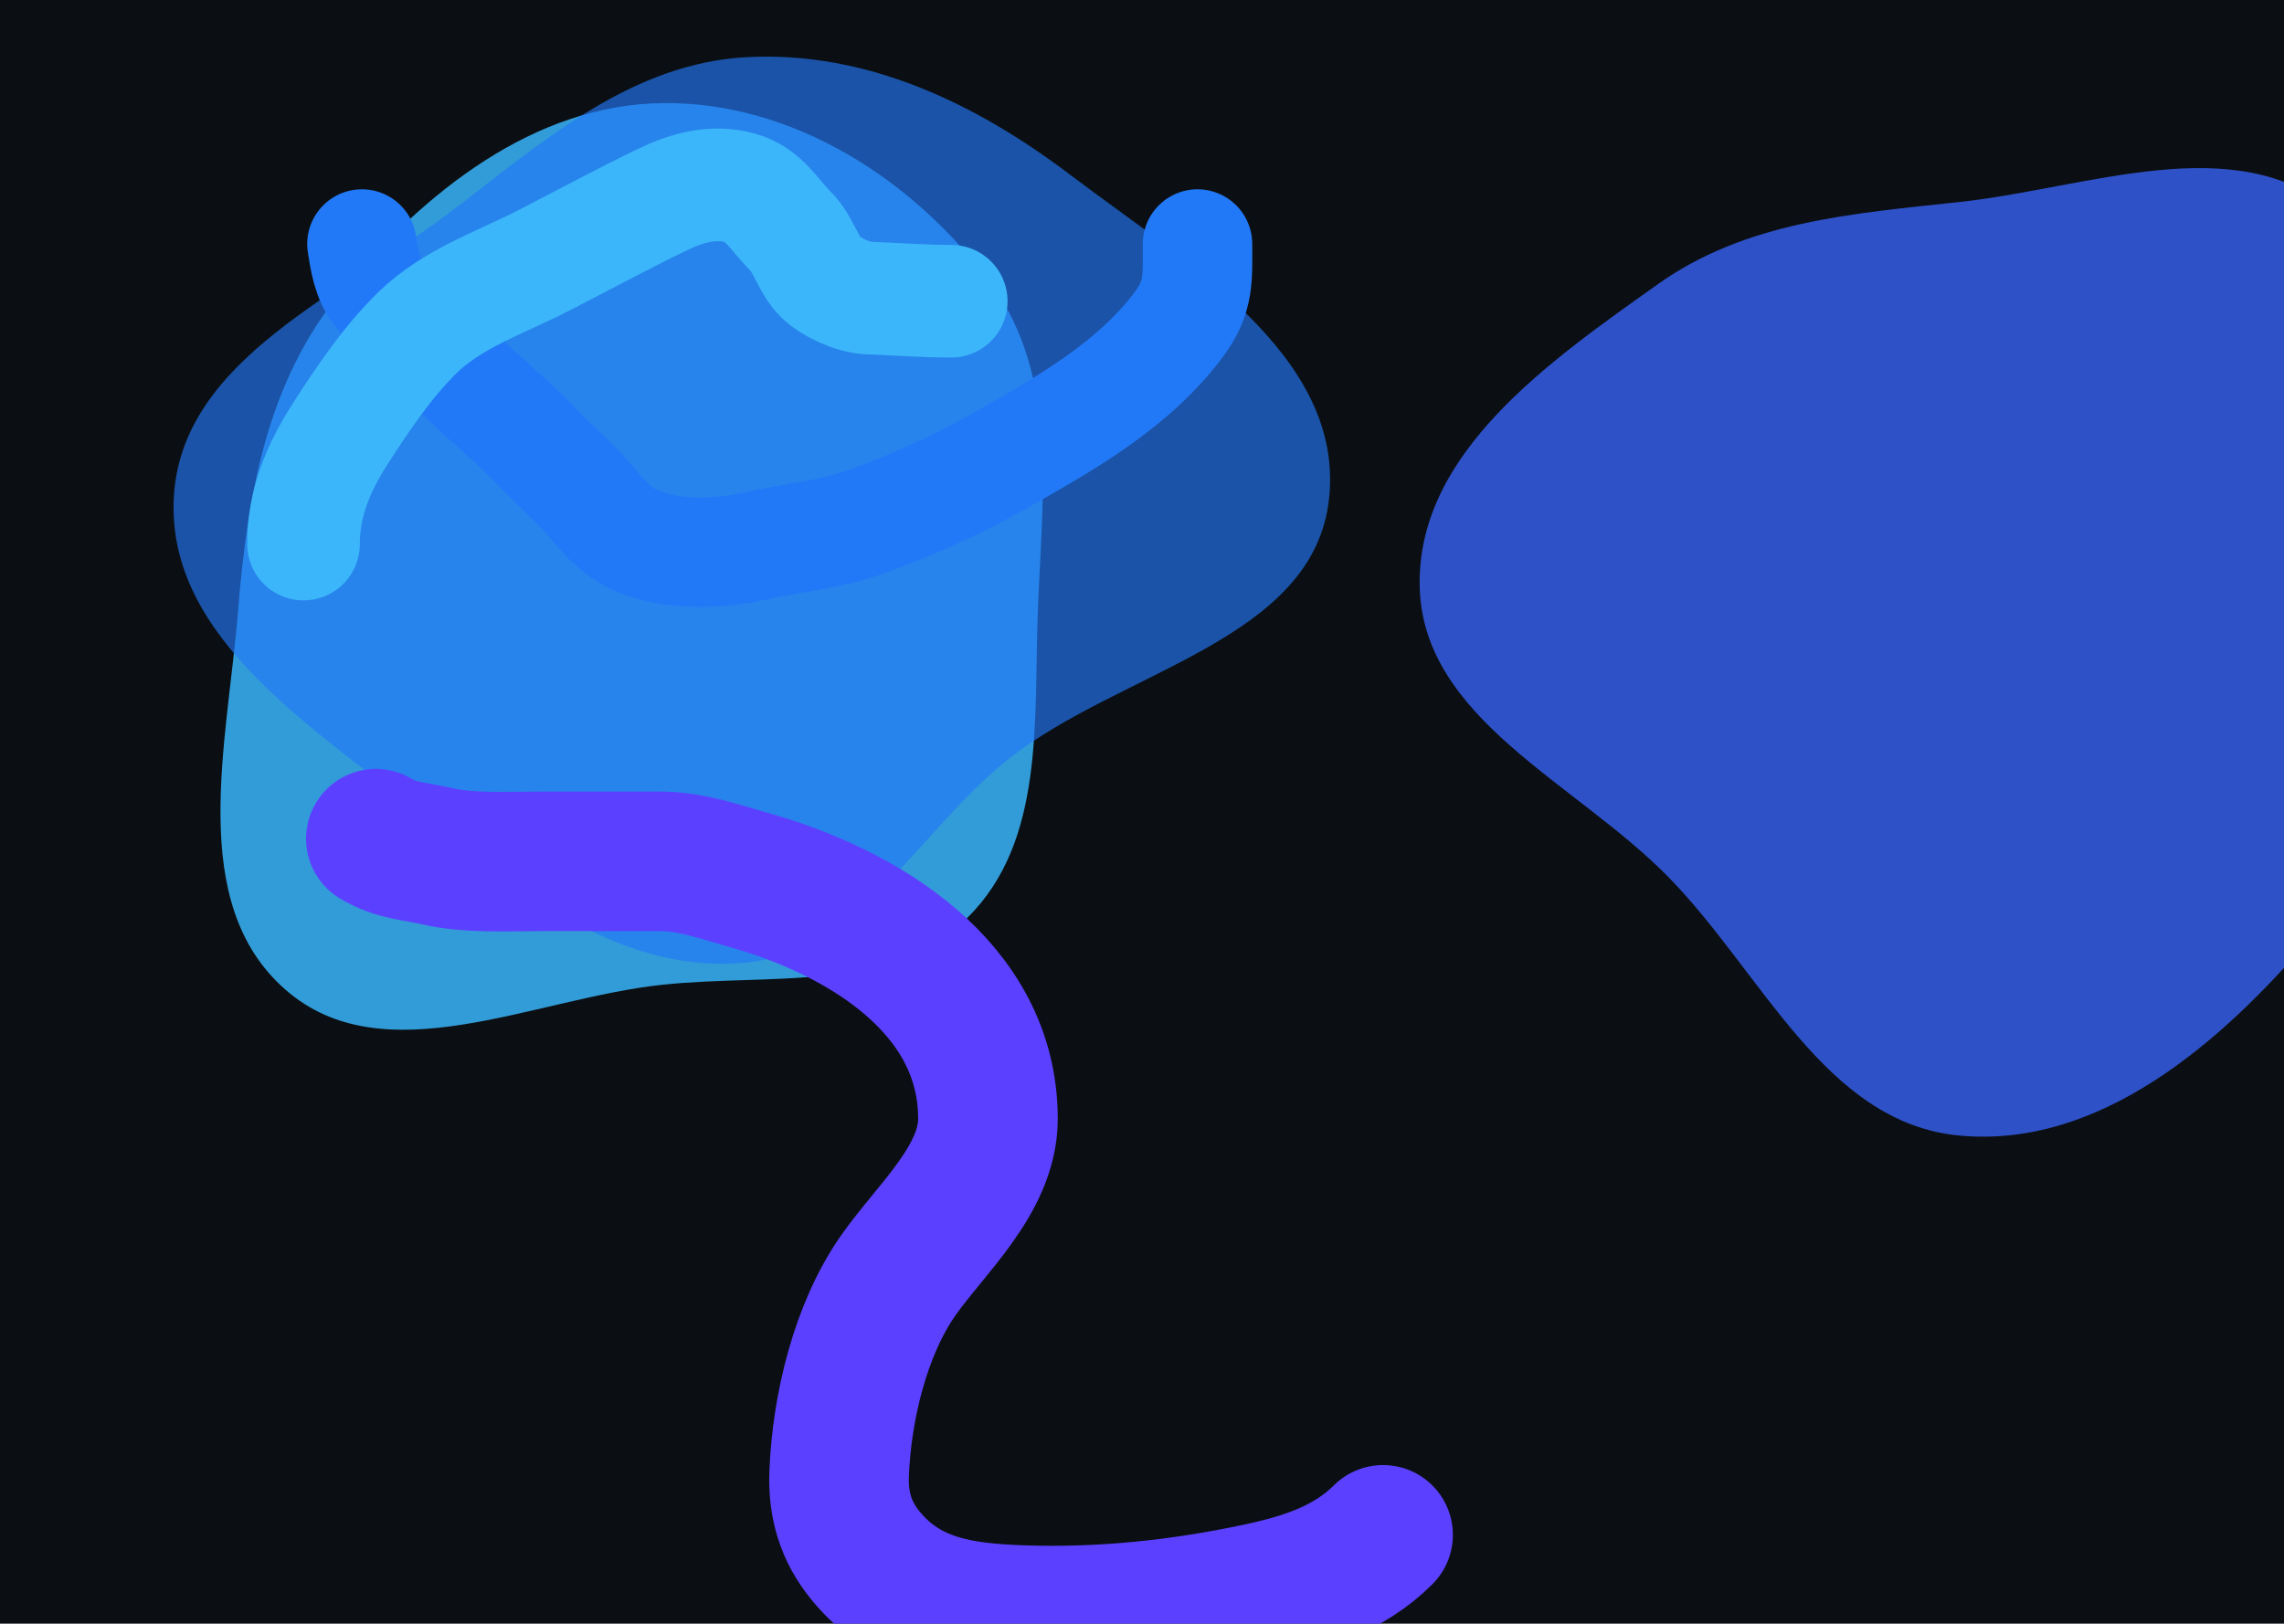 <svg width="1440" height="1024" viewBox="0 0 1440 1024" fill="none" xmlns="http://www.w3.org/2000/svg" xmlns:xlink="http://www.w3.org/1999/xlink">
	<style>.Vector_829 {
	animation: 320s ease-in-out 0s infinite running Vector_829;
		transform: translateX(562.04px) translateY(486px) rotate(0deg);
}
@keyframes Vector_829 {
	0% {
		transform: translateX(562.04px) translateY(486px) rotate(0deg);
	}
	30% {
		transform: translateX(562.05px) translateY(316px);
	}
	35% {
		transform: translateX(562.05px) translateY(486px) rotate(-55deg);
	}
	65% {
		transform: translateX(562.04px) translateY(486px);
	}
	100% {
		transform: translateX(562.04px) translateY(486px) rotate(0deg);
	}
}.Vector_385 {
	animation: 320s ease-in-out 0s infinite running Vector_385;
		transform: translateX(132.48px) translateY(79.71px) rotate(0deg);
}
@keyframes Vector_385 {
	0% {
		transform: translateX(132.48px) translateY(79.71px) rotate(0deg);
	}
	35% {
		transform: translateX(132.48px) translateY(79.71px) rotate(130deg);
	}
	65% {
		transform: translateX(7.47px) translateY(79.71px);
	}
	100% {
		transform: translateX(132.48px) translateY(79.71px) rotate(0deg);
	}
}.Vector_2_715 {
	animation: 320s ease-in-out 0s infinite running Vector_2_715;
		transform: translateX(103.22px) translateY(2.87px) rotate(0deg);
}
@keyframes Vector_2_715 {
	0% {
		transform: translateX(103.22px) translateY(2.87px) rotate(0deg);
	}
	35% {
		transform: translateX(303.22px) translateY(2.87px);
	}
	60% {
		transform: translateX(103.22px) translateY(2.87px) rotate(-30deg);
	}
	100% {
		transform: translateX(303.22px) translateY(2.87px) rotate(0deg);
	}
}.Vector_3_324 {
	animation: 320s ease-in-out 1s infinite running Vector_3_324;
		transform: translateX(845.4px) translateY(424.58px) rotate(0deg);
}
@keyframes Vector_3_324 {
	0% {
		transform: translateX(845.4px) translateY(424.58px) rotate(0deg);
	}
	35% {
		transform: translateX(1045.4px) translateY(424.58px);
	}
	70% {
		transform: translateX(845.4px) translateY(424.58px) rotate(-130deg);
	}
	100% {
		transform: translateX(845.4px) translateY(424.58px) rotate(0deg);
	}
}
</style>
	<g width="1440" height="1024" data-name="Desktop - 1">
		<g filter="url(#filter0_b_826_110)" data-name="Desktop - 1">
			<rect width="1440" height="1024" fill="#0B0F13" data-name="Desktop - 1" />
		</g>
		<g transform="translate(27.95 -46)" width="1351" height="1070.38" data-name="Group 8">
			<g filter="url(#filter0_f_826_112)" data-name="Vector" class="Vector_829">
				<path fill-rule="evenodd" clip-rule="evenodd" d="M389.889 111.016C471.793 110.096 548.341 159.147 596.911 225.102C639.877 283.449 629.012 359.714 626.353 432.125C623.844 500.465 630.768 576.293 582.247 624.483C533.813 672.588 457.773 659.789 389.889 666.979C307.892 675.663 213.955 724.418 151.958 670.056C89.478 615.27 115.373 514.953 122.052 432.125C127.977 358.648 140.248 286.31 187.466 229.702C239.548 167.26 308.582 111.929 389.889 111.016Z" fill="#37ACED" fill-opacity="0.9" data-name="Vector" class="Vector_829" />
			</g>
			<g filter="url(#filter0_f_826_113)" data-name="Vector" transform="translate(715.05 0)">
				<path fill-rule="evenodd" clip-rule="evenodd" d="M492.326 173.394C573.783 164.563 665.412 126.975 728.707 179.004C793.862 232.561 789.424 331.086 786.718 415.385C784.125 496.187 766.33 575.438 714.004 637.063C656.922 704.292 580.133 770.359 492.326 762.103C407.596 754.137 368.359 659.701 308.75 598.961C250.172 539.27 153.537 499.005 152.068 415.385C150.593 331.45 233.775 273.898 302.186 225.245C357.84 185.664 424.43 180.755 492.326 173.394Z" fill="#365EEC" fill-opacity="0.83" data-name="Vector" />
			</g>
			<g filter="url(#filter0_f_826_114)" data-name="Vector" class="Vector_385">
				<path fill-rule="evenodd" clip-rule="evenodd" d="M442.784 82.052C517.903 78.02 586.844 110.813 646.807 156.241C718.97 210.913 819.601 270.239 810.008 360.264C800.423 450.21 678.241 468.606 607.512 524.992C550.982 570.058 514.712 645.745 442.784 653.02C366.471 660.737 300.573 610.359 240.988 562.06C171.768 505.951 77.329 449.265 81.619 360.264C85.88 271.862 189.432 231.038 259.547 177.027C316.204 133.383 371.369 85.885 442.784 82.052Z" fill="#2279F7" fill-opacity="0.65" data-name="Vector" class="Vector_385" />
			</g>
			<g filter="url(#filter0_f_826_115)" data-name="Vector 1" transform="translate(0 365.94)">
				<path d="M209 208.941C222.292 216.852 233.302 216.649 247.91 220.058C267.789 224.696 292.859 223.234 313.139 223.234H388.237C407.715 223.234 425.661 229.796 444.277 235.032C515.871 255.168 594.927 302.802 594.927 385.569C594.927 423.867 558.784 455.109 538.207 484.603C514.391 518.738 502.764 567.835 501.111 609.161C500.32 628.941 505.2 645.734 517.787 661.118C543.297 692.297 577.662 697.228 616.254 698.553C666.51 700.28 715.652 695.134 764.862 684.713C794.291 678.481 822.434 669.569 844.044 647.958" stroke="#5B41FF" stroke-width="88" stroke-linecap="round" data-name="Vector 1" />
			</g>
			<g filter="url(#filter0_f_826_116)" data-name="Vector 2" class="Vector_2_715">
				<path d="M727.046 199.875C727.046 221.097 728.291 232.866 715.701 249.974C687.395 288.438 644.075 312.791 604.302 335.478C576.836 351.145 547.42 364.536 517.86 375.1C494.929 383.294 470.934 385.164 447.413 390.514C423.863 395.872 389.328 396.788 367.664 384.011C358.237 378.452 352.228 371.344 345.202 362.936C334.541 350.177 321.423 339.379 310.035 327.289C290.675 306.736 267.202 289.756 249.117 268.158C237.364 254.122 222.161 243.984 210.434 230.223C203.667 222.284 201.811 209.983 200.224 199.875" stroke="#2279F7" stroke-width="69" stroke-linecap="round" data-name="Vector 2" class="Vector_2_715" />
			</g>
			<g filter="url(#filter0_f_826_117)" data-name="Vector 3" class="Vector_3_324">
				<path d="M163.398 389.102C163.398 363.254 172.736 341.048 186.766 319.222C200.949 297.16 216.493 274.093 235.319 255.695C257.213 234.299 288.005 224.032 314.728 210.318C339.705 197.501 364.422 184.056 389.713 171.862C405.153 164.418 421.666 159.767 438.606 164.488C453.743 168.707 460.262 181.607 470.597 191.941C478.792 200.137 481.38 212.708 489.314 220.642C495.783 227.11 509.988 233.562 519.149 233.914C536.542 234.583 553.982 235.956 571.786 235.956" stroke="#3CB6FA" stroke-width="71" stroke-linecap="round" data-name="Vector 3" class="Vector_3_324" />
			</g>
		</g>
	</g>
	<defs>
		<filter id="filter0_b_826_110" x="-122" y="-122" width="1684" height="1268" filterUnits="userSpaceOnUse" color-interpolation-filters="sRGB">
			<feFlood flood-opacity="0" result="BackgroundImageFix" />
			<feGaussianBlur in="BackgroundImage" stdDeviation="61" />
			<feComposite in2="SourceAlpha" operator="in" result="effect1_backgroundBlur_826_110" />
			<feBlend mode="normal" in="SourceGraphic" in2="effect1_backgroundBlur_826_110" result="shape" />
		</filter>

		<filter id="filter0_f_826_112" x="0.048" y="0.003" width="740.487" height="806.378" filterUnits="userSpaceOnUse" color-interpolation-filters="sRGB">
			<feFlood flood-opacity="0" result="BackgroundImageFix" />
			<feBlend mode="normal" in="SourceGraphic" in2="BackgroundImageFix" result="shape" />
			<feGaussianBlur stdDeviation="55.5" result="effect1_foregroundBlur_826_112" />
		</filter>

		<filter id="filter0_f_826_113" x="0.048" y="-2.71619e-07" width="939.948" height="914.804" filterUnits="userSpaceOnUse" color-interpolation-filters="sRGB">
			<feFlood flood-opacity="0" result="BackgroundImageFix" />
			<feBlend mode="normal" in="SourceGraphic" in2="BackgroundImageFix" result="shape" />
			<feGaussianBlur stdDeviation="76" result="effect1_foregroundBlur_826_113" />
		</filter>

		<filter id="filter0_f_826_114" x="0.478" y="0.717" width="891.167" height="734.09" filterUnits="userSpaceOnUse" color-interpolation-filters="sRGB">
			<feFlood flood-opacity="0" result="BackgroundImageFix" />
			<feBlend mode="normal" in="SourceGraphic" in2="BackgroundImageFix" result="shape" />
			<feGaussianBlur stdDeviation="40.5" result="effect1_foregroundBlur_826_114" />
		</filter>

		<filter id="filter0_f_826_115" x="0.993" y="0.934" width="1051.05" height="905.948" filterUnits="userSpaceOnUse" color-interpolation-filters="sRGB">
			<feFlood flood-opacity="0" result="BackgroundImageFix" />
			<feBlend mode="normal" in="SourceGraphic" in2="BackgroundImageFix" result="shape" />
			<feGaussianBlur stdDeviation="82" result="effect1_foregroundBlur_826_115" />
		</filter>

		<filter id="filter0_f_826_116" x="0.719" y="0.37" width="925.874" height="593.359" filterUnits="userSpaceOnUse" color-interpolation-filters="sRGB">
			<feFlood flood-opacity="0" result="BackgroundImageFix" />
			<feBlend mode="normal" in="SourceGraphic" in2="BackgroundImageFix" result="shape" />
			<feGaussianBlur stdDeviation="82.5" result="effect1_foregroundBlur_826_116" />
		</filter>

		<filter id="filter0_f_826_117" x="0.898" y="0.074" width="733.389" height="551.528" filterUnits="userSpaceOnUse" color-interpolation-filters="sRGB">
			<feFlood flood-opacity="0" result="BackgroundImageFix" />
			<feBlend mode="normal" in="SourceGraphic" in2="BackgroundImageFix" result="shape" />
			<feGaussianBlur stdDeviation="63.5" result="effect1_foregroundBlur_826_117" />
		</filter>

	</defs>
</svg>

